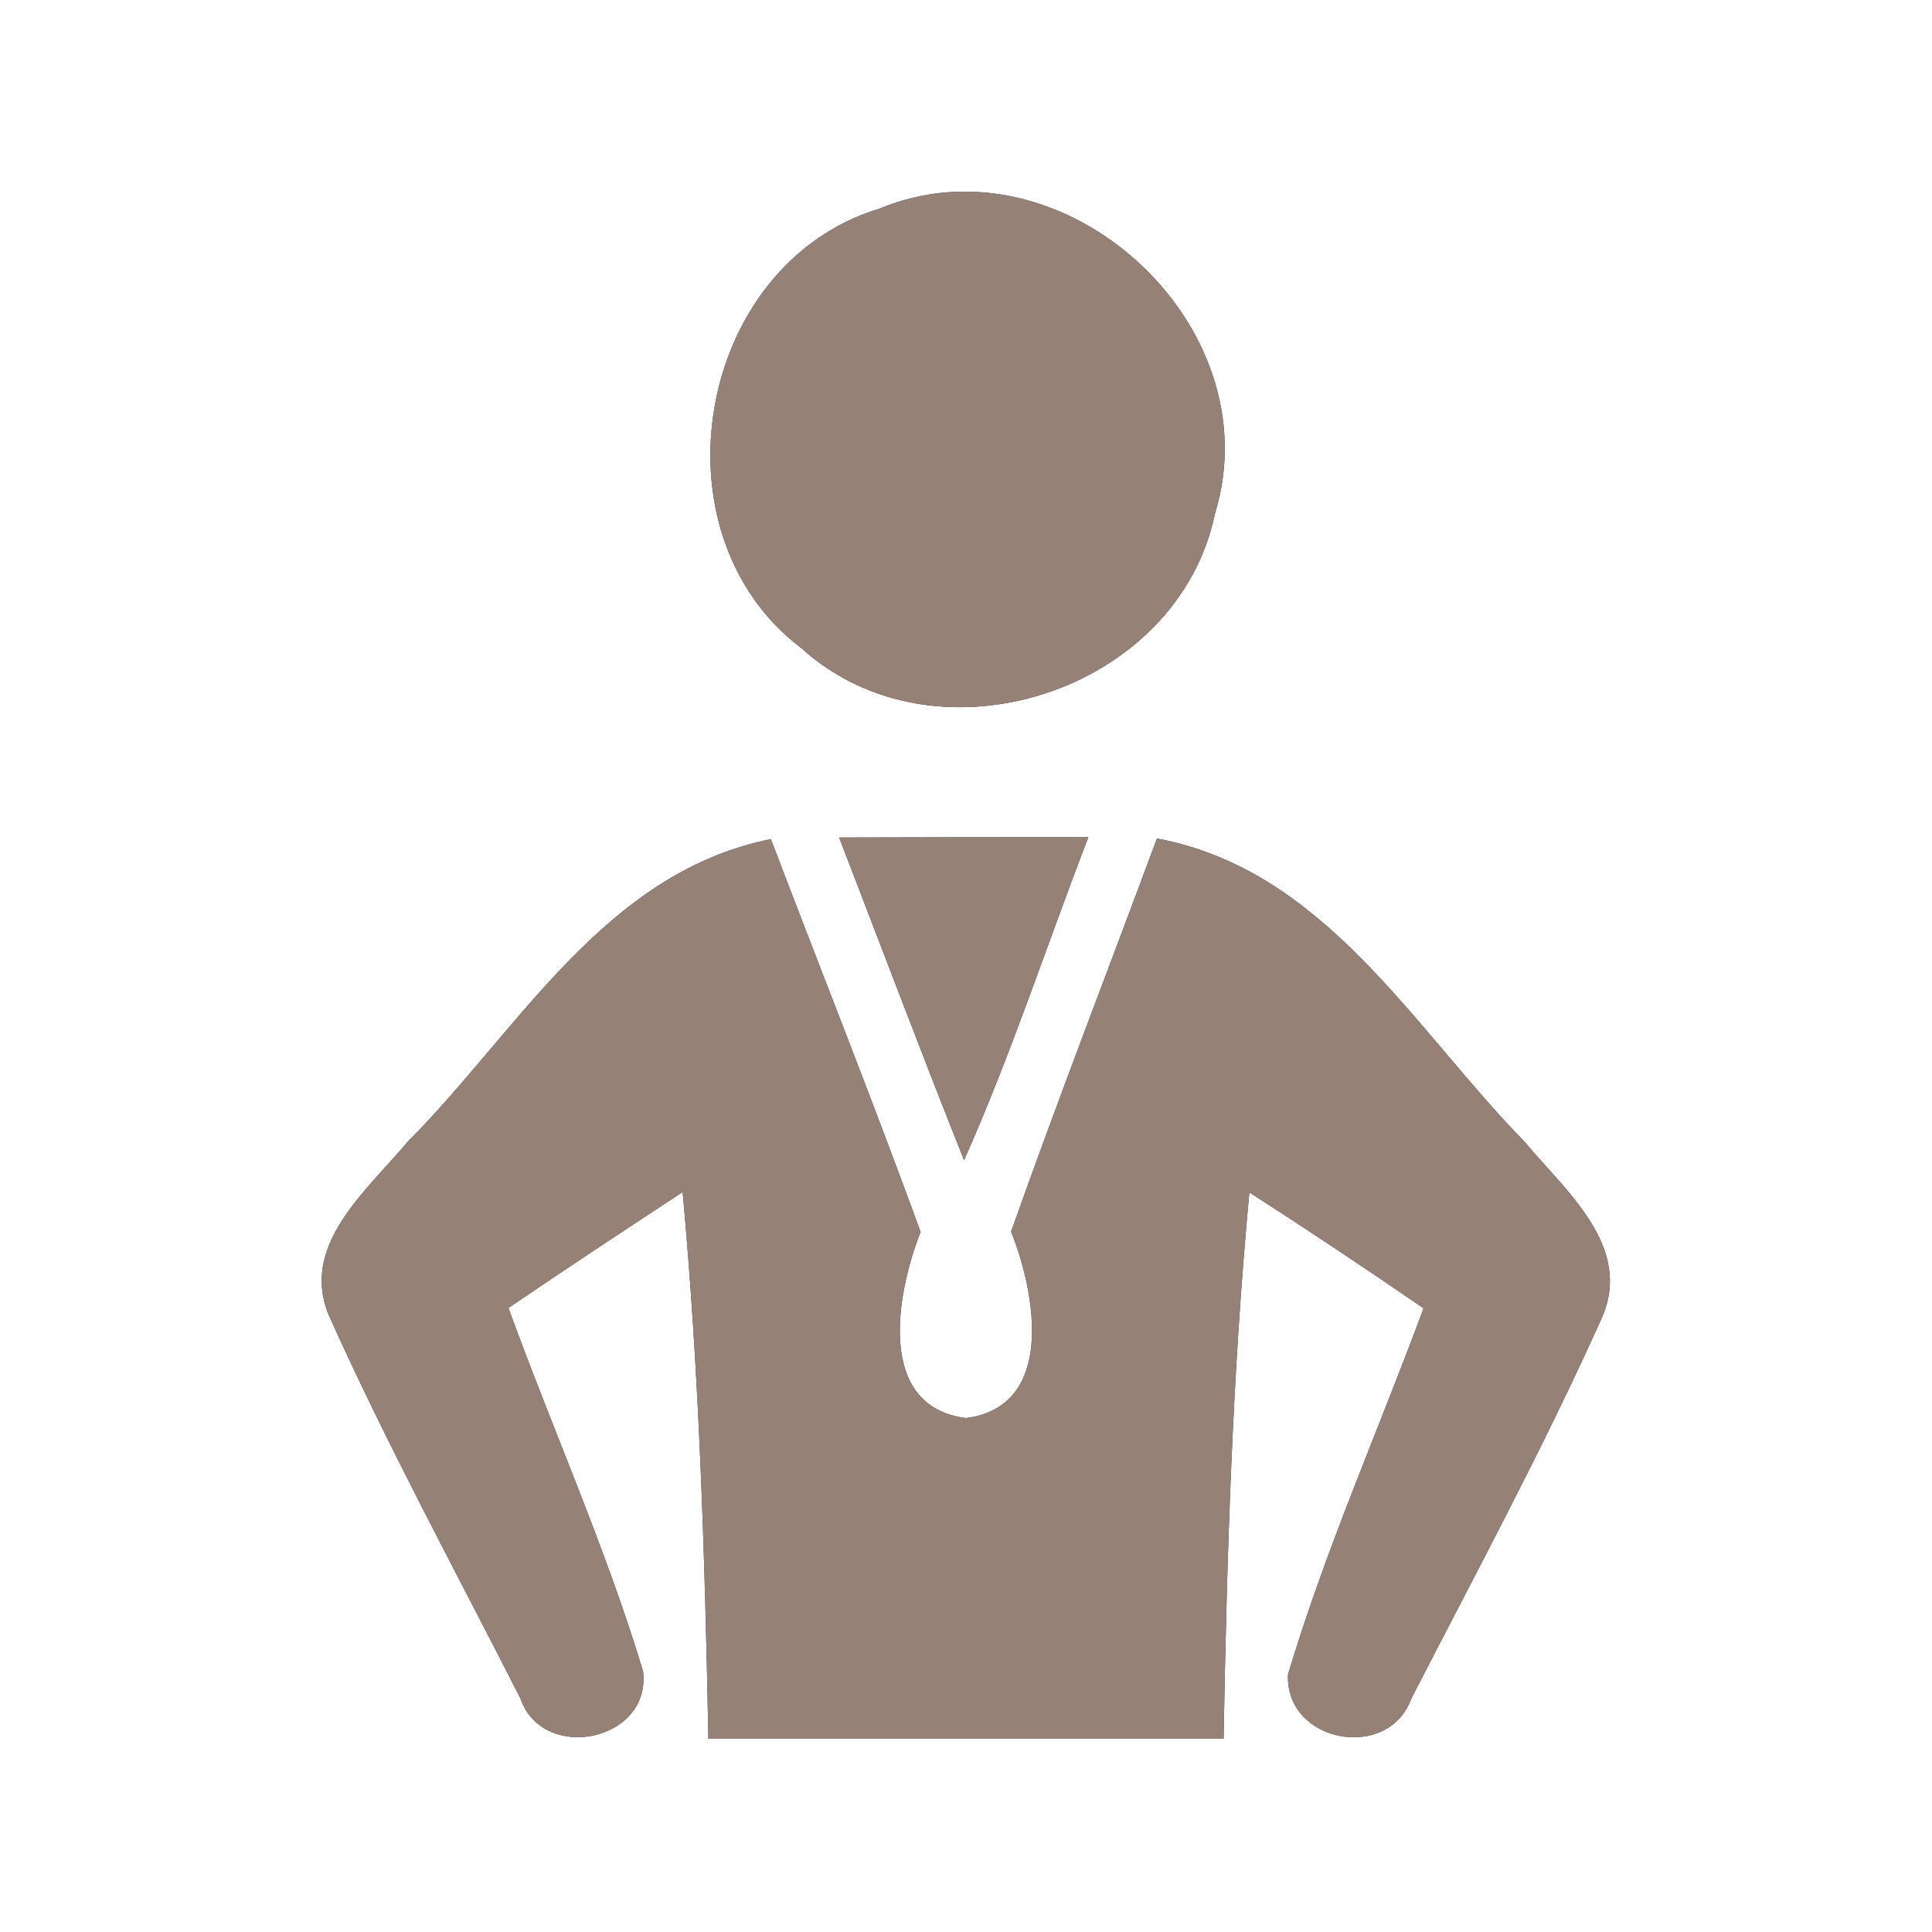 <?xml version="1.0" encoding="UTF-8" ?>
<!DOCTYPE svg PUBLIC "-//W3C//DTD SVG 1.1//EN" "http://www.w3.org/Graphics/SVG/1.1/DTD/svg11.dtd">
<svg width="60pt" height="60pt" viewBox="0 0 60 60" version="1.1" xmlns="http://www.w3.org/2000/svg">
<rect x="0" y="0" width="60" height="60" fill="#333333" stroke="none"/>
<g id="#ffffffff">
<path fill="#ffffff" opacity="1.00" d=" M 0.00 0.00 L 60.00 0.00 L 60.00 60.00 L 0.00 60.00 L 0.00 0.00 M 27.31 6.48 C 21.62 8.21 20.16 16.57 24.90 20.14 C 29.09 23.92 36.58 21.48 37.73 15.96 C 39.54 10.08 33.00 4.12 27.31 6.48 M 12.65 35.47 C 11.39 36.98 9.26 38.70 10.24 40.91 C 12.05 44.93 14.16 48.81 16.16 52.74 C 16.85 54.77 20.24 54.08 19.97 51.90 C 18.81 48.06 17.16 44.39 15.79 40.62 C 17.58 39.40 19.39 38.21 21.20 37.02 C 21.72 42.67 21.89 48.33 22.00 54.00 C 27.33 54.00 32.67 54.00 38.00 54.00 C 38.10 48.34 38.27 42.67 38.80 37.03 C 40.62 38.20 42.42 39.40 44.21 40.63 C 42.81 44.42 41.16 48.13 40.00 52.00 C 39.91 54.13 43.12 54.72 43.83 52.75 C 45.84 48.84 47.94 44.95 49.74 40.94 C 50.74 38.71 48.60 36.97 47.34 35.45 C 43.90 31.94 41.16 27.02 35.93 26.04 C 34.42 30.11 32.85 34.16 31.40 38.25 C 32.15 40.12 32.81 43.67 30.00 44.04 C 27.18 43.68 27.85 40.13 28.59 38.26 C 27.10 34.17 25.49 30.13 23.94 26.06 C 18.76 27.10 16.10 32.01 12.65 35.47 M 26.06 26.01 C 27.35 29.35 28.61 32.70 29.94 36.03 C 31.40 32.75 32.51 29.34 33.80 26.00 C 31.22 26.00 28.64 26.00 26.06 26.01 Z" />
</g>
<g id="#000000ff">
<path fill="#968176" opacity="1.00" d=" M 27.31 6.48 C 33.00 4.12 39.54 10.08 37.73 15.96 C 36.58 21.48 29.09 23.92 24.90 20.14 C 20.16 16.57 21.62 8.21 27.31 6.48 Z" />
<path fill="#968176" opacity="1.00" d=" M 12.65 35.47 C 16.10 32.01 18.76 27.10 23.94 26.06 C 25.49 30.13 27.10 34.17 28.59 38.26 C 27.85 40.13 27.18 43.68 30.00 44.04 C 32.81 43.67 32.15 40.12 31.40 38.25 C 32.85 34.16 34.42 30.11 35.93 26.04 C 41.16 27.02 43.90 31.94 47.34 35.45 C 48.60 36.97 50.74 38.71 49.74 40.94 C 47.94 44.95 45.84 48.84 43.83 52.75 C 43.12 54.72 39.91 54.13 40.00 52.00 C 41.16 48.13 42.81 44.42 44.21 40.63 C 42.42 39.40 40.62 38.20 38.80 37.03 C 38.27 42.67 38.10 48.34 38.00 54.00 C 32.67 54.00 27.33 54.00 22.00 54.00 C 21.89 48.33 21.72 42.67 21.20 37.02 C 19.39 38.21 17.58 39.40 15.79 40.62 C 17.16 44.39 18.81 48.06 19.97 51.90 C 20.24 54.08 16.85 54.77 16.16 52.74 C 14.16 48.81 12.05 44.93 10.24 40.91 C 9.26 38.70 11.39 36.98 12.65 35.47 Z" />
<path fill="#968176" opacity="1.00" d=" M 26.06 26.01 C 28.64 26.00 31.22 26.00 33.80 26.00 C 32.51 29.34 31.40 32.75 29.94 36.03 C 28.61 32.70 27.35 29.35 26.06 26.01 Z" />
</g>
</svg>
